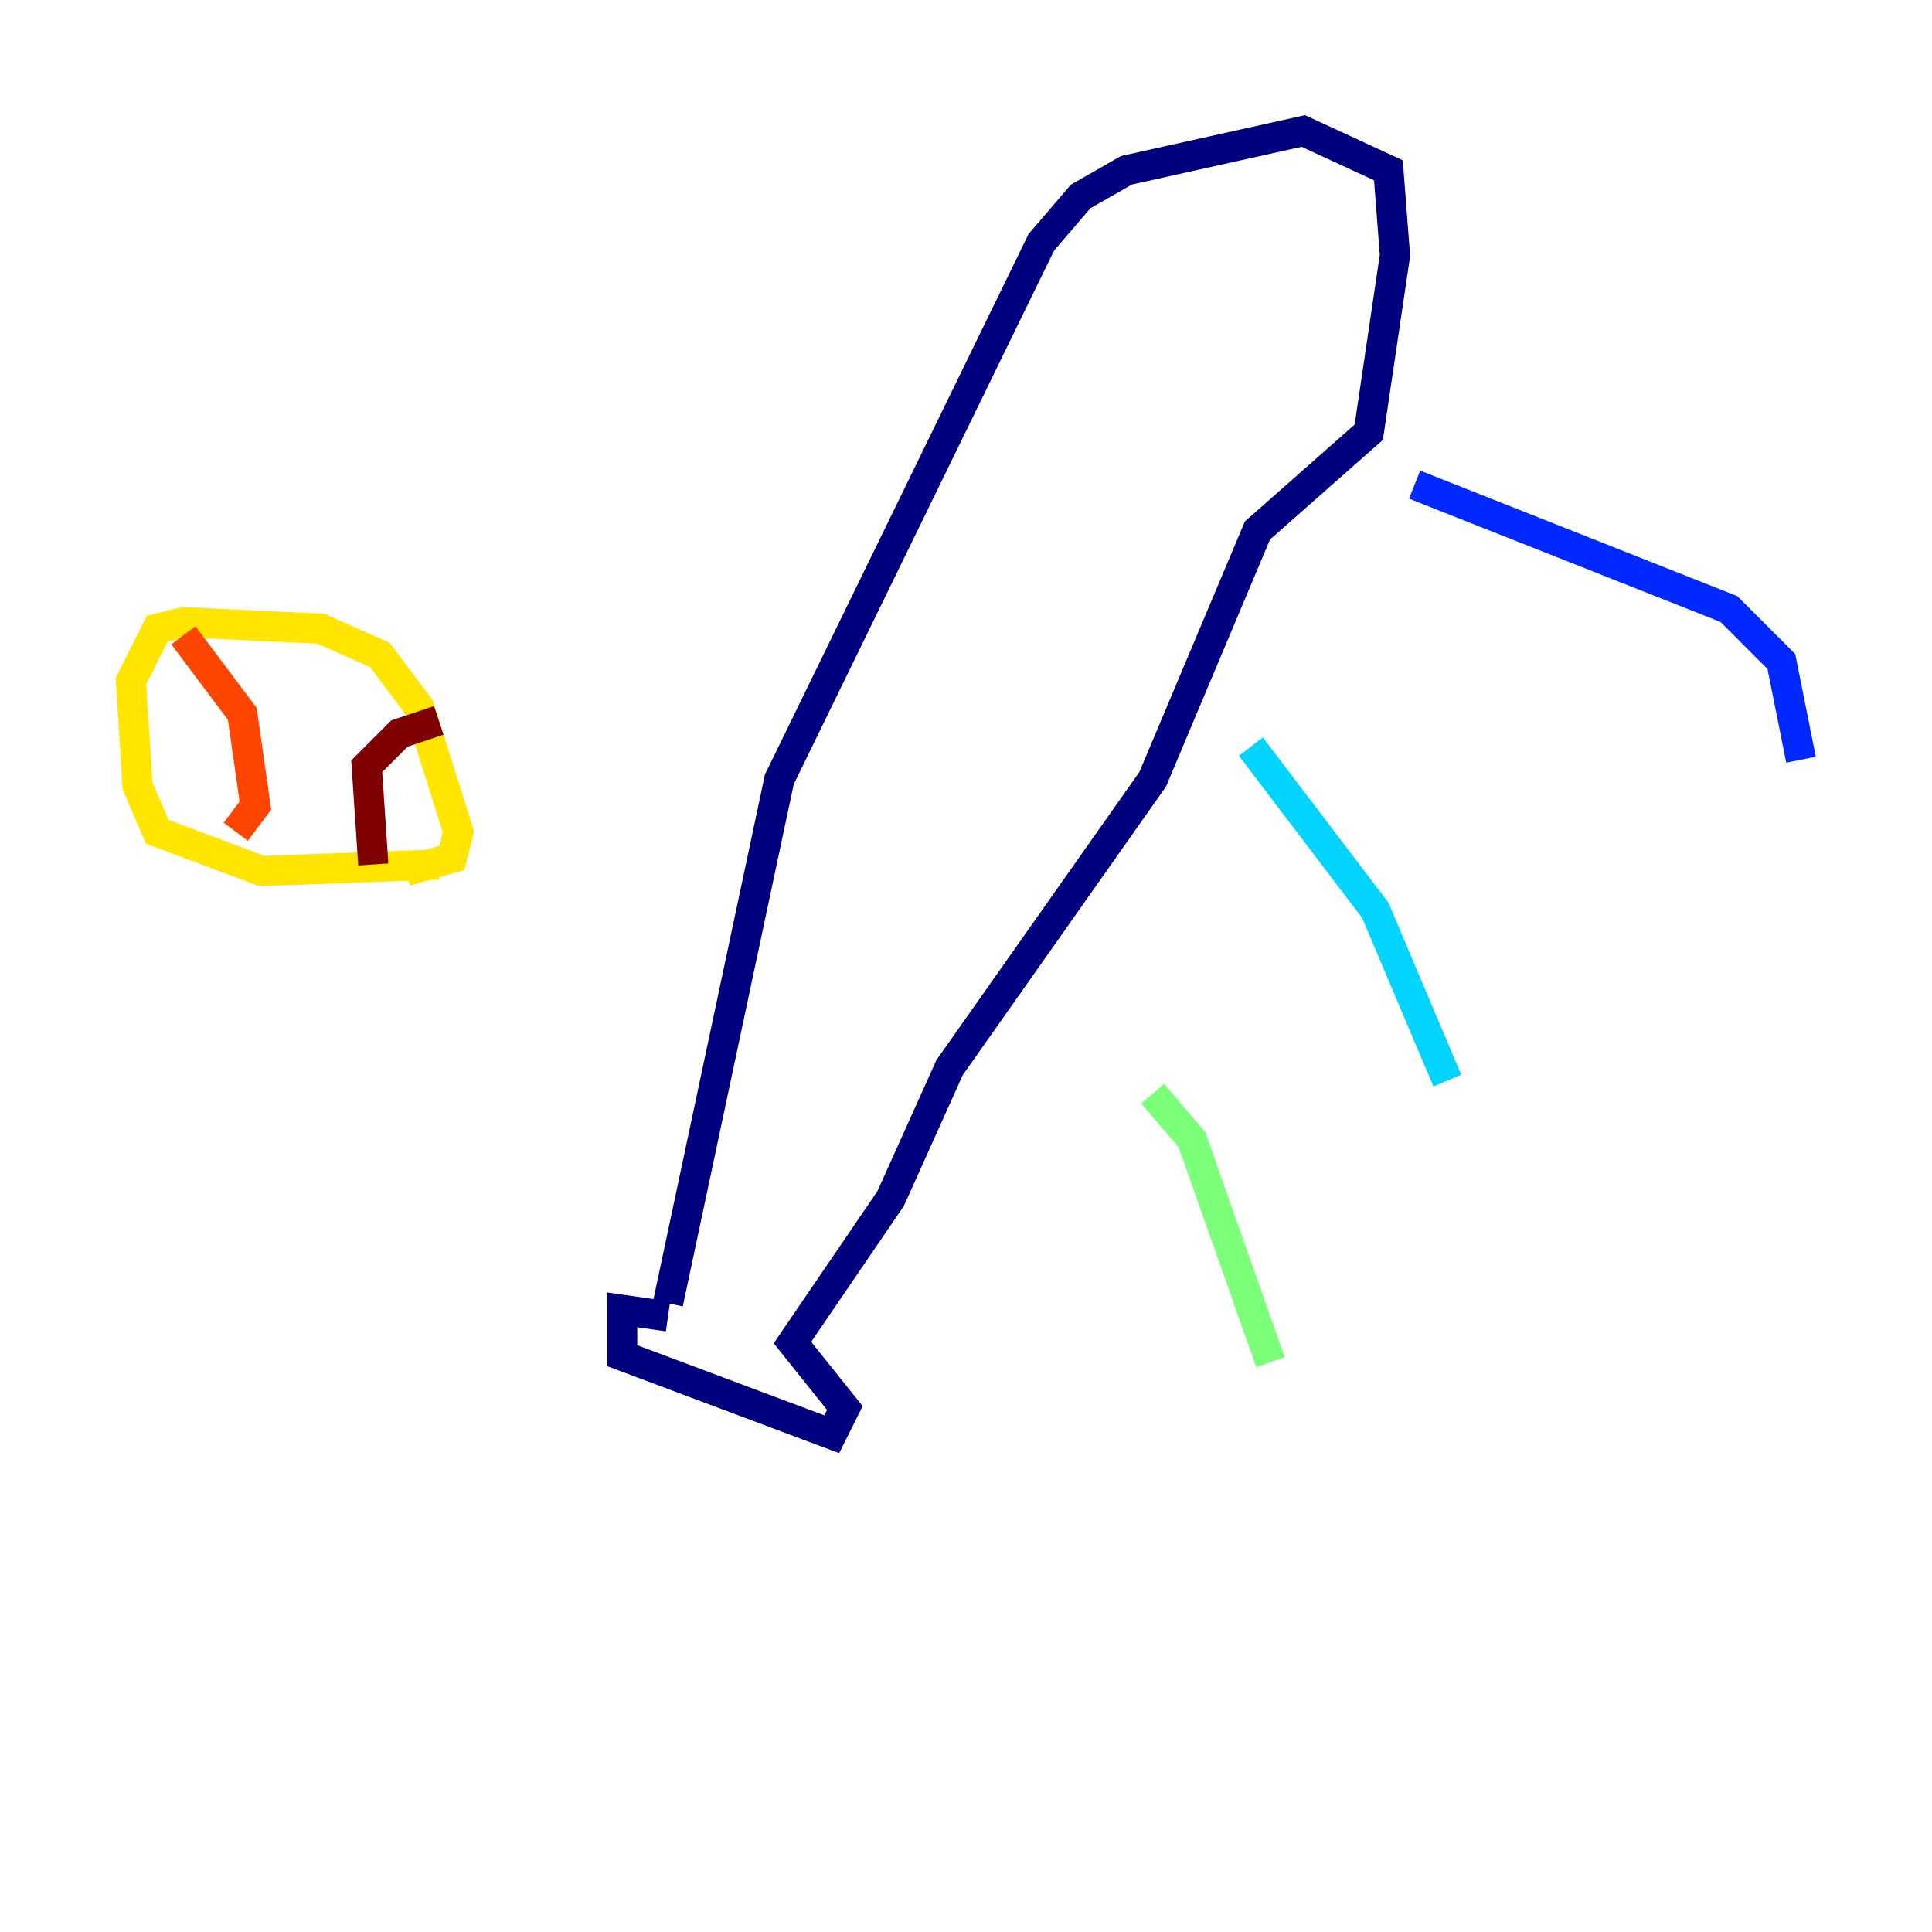 <?xml version="1.0" encoding="utf-8" ?>
<svg baseProfile="tiny" height="128" version="1.2" viewBox="0,0,128,128" width="128" xmlns="http://www.w3.org/2000/svg" xmlns:ev="http://www.w3.org/2001/xml-events" xmlns:xlink="http://www.w3.org/1999/xlink"><defs /><polyline fill="none" points="44.258,87.214 41.22,86.78 41.22,89.817 55.105,95.024 55.973,93.288 52.502,88.949 59.01,79.403 62.915,70.725 76.366,51.634 83.308,35.146 90.685,28.637 92.42,16.922 91.986,11.281 86.346,8.678 74.63,11.281 71.593,13.017 68.99,16.054 51.634,51.634 44.258,86.346" stroke="#00007f" stroke-width="2" /><polyline fill="none" points="93.722,32.108 114.549,40.352 118.02,43.824 119.322,50.332" stroke="#0028ff" stroke-width="2" /><polyline fill="none" points="82.875,49.464 91.119,60.312 95.891,71.593" stroke="#00d4ff" stroke-width="2" /><polyline fill="none" points="76.366,72.461 78.969,75.498 84.176,90.251" stroke="#7cff79" stroke-width="2" /><polyline fill="none" points="29.071,57.275 17.356,57.709 10.414,55.105 9.112,52.068 8.678,45.125 10.414,41.654 12.149,41.22 21.261,41.654 25.166,43.39 27.77,46.861 30.373,55.105 29.939,56.841 26.902,57.709" stroke="#ffe500" stroke-width="2" /><polyline fill="none" points="15.62,55.105 16.922,53.37 16.054,47.295 12.149,42.088" stroke="#ff4600" stroke-width="2" /><polyline fill="none" points="24.732,57.275 24.298,50.766 26.468,48.597 29.071,47.729" stroke="#7f0000" stroke-width="2" /></svg>
